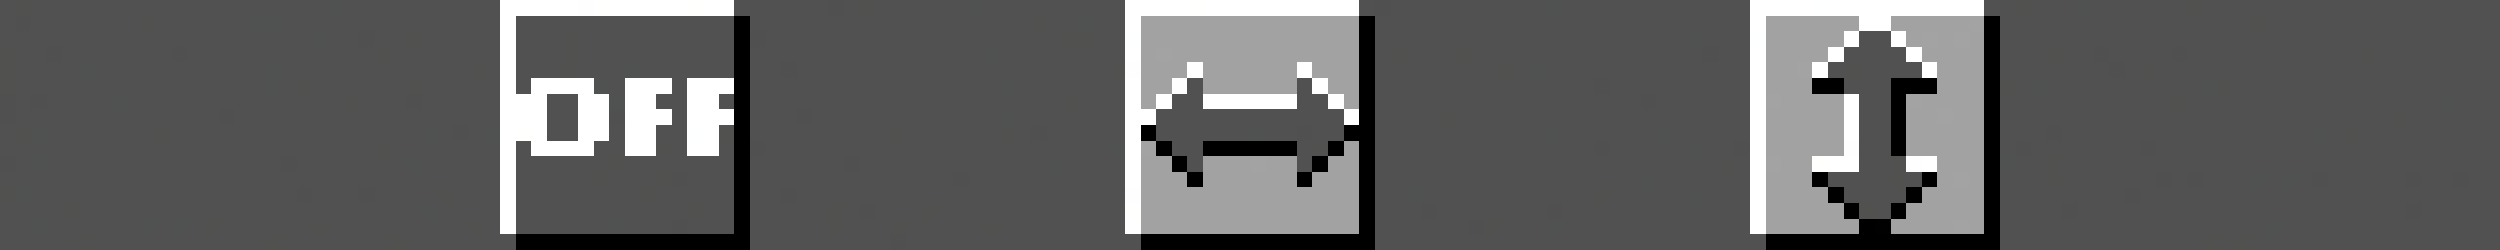 <svg xmlns="http://www.w3.org/2000/svg" viewBox="0 -0.5 160 16" shape-rendering="crispEdges">
<rect x="0" y="-0.5" width="160" height="16" fill="#333333" stroke="none"/>
<path stroke="#515151" d="M0 0h1M2 0h19M22 0h10M47 0h6M54 0h1M56 0h6M63 0h9M87 0h1M89 0h10M100 0h12M127 0h2M130 0h3M134 0h6M141 0h19M0 1h1M2 1h7M10 1h6M18 1h14M33 1h14M48 1h18M67 1h2M70 1h2M88 1h24M128 1h16M145 1h15M0 2h20M21 2h2M24 2h2M27 2h5M33 2h3M37 2h10M49 2h19M70 2h2M88 2h20M109 2h3M119 2h2M128 2h32M1 3h2M4 3h7M12 3h12M25 3h7M33 3h3M37 3h10M48 3h15M64 3h8M88 3h1M90 3h3M94 3h15M110 3h2M118 3h4M128 3h3M132 3h2M135 3h4M140 3h11M152 3h8M1 4h4M6 4h11M18 4h12M31 4h1M33 4h3M37 4h3M41 4h6M48 4h2M51 4h20M88 4h8M97 4h1M99 4h13M117 4h1M119 4h4M128 4h7M136 4h1M138 4h22M1 5h16M18 5h1M20 5h6M27 5h5M33 5h1M39 5h1M43 5h1M48 5h16M65 5h7M76 5h1M83 5h1M88 5h14M103 5h9M118 5h3M129 5h1M131 5h10M143 5h17M1 6h1M3 6h4M8 6h14M23 6h3M27 6h5M35 6h2M42 6h2M46 6h1M48 6h20M69 6h3M75 6h2M83 6h2M88 6h17M106 6h6M119 6h2M128 6h11M140 6h16M157 6h3M1 7h13M15 7h17M35 7h2M43 7h1M48 7h3M52 7h12M65 7h7M74 7h12M88 7h4M93 7h19M119 7h2M128 7h25M154 7h6M0 8h1M3 8h7M11 8h16M28 8h1M30 8h1M35 8h2M39 8h1M42 8h2M48 8h9M58 8h6M65 8h1M67 8h5M74 8h6M81 8h2M84 8h2M88 8h11M100 8h6M107 8h5M119 8h2M128 8h3M132 8h16M149 8h1M151 8h9M0 9h24M25 9h7M33 9h1M38 9h2M43 9h1M46 9h1M49 9h22M75 9h2M83 9h1M88 9h14M103 9h5M109 9h2M119 9h2M128 9h1M130 9h7M138 9h22M1 10h1M3 10h15M19 10h7M27 10h5M33 10h6M40 10h7M48 10h6M55 10h12M68 10h4M76 10h1M83 10h1M88 10h22M111 10h1M119 10h2M129 10h2M132 10h28M0 11h32M33 11h5M39 11h3M44 11h3M48 11h13M62 11h10M88 11h17M106 11h6M117 11h4M122 11h1M128 11h3M132 11h6M139 11h1M141 11h3M145 11h1M147 11h1M149 11h5M155 11h2M158 11h2M2 12h17M20 12h3M24 12h4M29 12h3M33 12h8M42 12h5M48 12h2M51 12h21M88 12h2M91 12h11M103 12h5M109 12h3M118 12h4M128 12h8M137 12h23M0 13h4M5 13h22M28 13h4M33 13h11M45 13h2M48 13h5M54 13h1M56 13h3M60 13h12M88 13h3M92 13h7M100 13h12M120 13h1M128 13h4M133 13h21M155 13h5M0 14h2M3 14h6M10 14h1M12 14h1M14 14h6M21 14h9M31 14h1M33 14h6M40 14h3M44 14h3M48 14h5M54 14h3M58 14h5M64 14h8M88 14h6M96 14h3M100 14h12M128 14h17M146 14h14M0 15h5M6 15h11M18 15h7M26 15h7M48 15h9M58 15h3M62 15h11M88 15h25M128 15h13M142 15h1M144 15h16" />
<path stroke="#515150" d="M1 0h1M55 0h1M129 0h1M140 0h1M9 1h1M66 1h1M144 1h1M26 2h1M36 2h1M68 2h2M0 3h1M24 3h1M36 3h1M89 3h1M93 3h1M131 3h1M151 3h1M0 4h1M30 4h1M36 4h1M71 4h1M96 4h1M118 4h1M137 4h1M0 5h1M19 5h1M26 5h1M128 5h1M142 5h1M22 6h1M68 6h1M139 6h1M92 7h1M153 7h1M1 8h1M10 8h1M46 8h1M57 8h1M64 8h1M150 8h1M24 9h1M42 9h1M84 9h1M39 10h1M110 10h1M121 10h1M131 10h1M38 11h1M42 11h1M121 11h1M131 11h1M0 12h1M28 12h1M41 12h1M102 12h1M4 13h1M44 13h1M53 13h1M59 13h1M119 13h1M13 14h1M20 14h1M30 14h1M53 14h1M57 14h1M63 14h1M95 14h1M5 15h1M17 15h1M25 15h1M141 15h1M143 15h1" />
<path stroke="#505151" d="M21 0h1M62 0h1M99 0h1M133 0h1M16 1h2M69 1h1M20 2h1M108 2h1M63 3h1M5 4h1M17 4h1M40 4h1M98 4h1M17 5h1M38 5h1M64 5h1M130 5h1M141 5h1M7 6h1M39 6h1M156 6h1M64 7h1M2 8h1M27 8h1M31 8h1M80 8h1M99 8h1M106 8h1M148 8h1M71 9h1M108 9h1M2 10h1M26 10h1M67 10h1M128 10h1M105 11h1M144 11h1M146 11h1M1 12h1M90 12h1M108 12h1M27 13h1M2 14h1M9 14h1M11 14h1M39 14h1M99 14h1M145 14h1" />
<path stroke="#ffffff" d="M32 0h5M39 0h5M45 0h2M72 0h4M77 0h10M112 0h4M117 0h10M32 1h1M72 1h1M112 1h1M119 1h2M32 2h1M118 2h1M121 2h1M32 3h1M72 3h1M112 3h1M117 3h1M122 3h1M32 4h1M76 4h1M83 4h1M112 4h1M116 4h1M123 4h1M32 5h1M34 5h4M40 5h3M44 5h3M72 5h1M75 5h1M84 5h1M112 5h1M32 6h3M37 6h2M40 6h2M44 6h2M72 6h1M74 6h1M77 6h6M112 6h1M118 6h1M32 7h3M37 7h2M40 7h3M44 7h3M72 7h2M86 7h1M112 7h1M118 7h1M32 8h1M34 8h1M37 8h2M40 8h2M45 8h1M72 8h1M112 8h1M118 8h1M32 9h1M34 9h4M40 9h2M44 9h2M72 9h1M112 9h1M32 10h1M72 10h1M112 10h1M117 10h2M123 10h1M32 11h1M72 11h1M112 11h1M32 12h1M112 12h1M32 13h1M112 13h1M32 14h1M72 14h1M112 14h1" />
<path stroke="#fffeff" d="M37 0h1M72 4h1M85 6h1M118 9h1M122 10h1M72 12h1" />
<path stroke="#fffffe" d="M38 0h1M44 0h1M76 0h1M33 8h1M116 10h1M72 13h1" />
<path stroke="#515051" d="M53 0h1M88 0h1M1 1h1M23 2h1M48 2h1M3 3h1M11 3h1M109 3h1M134 3h1M139 3h1M50 4h1M135 4h1M102 5h1M0 6h1M2 6h1M26 6h1M105 6h1M0 7h1M14 7h1M39 7h1M51 7h1M29 8h1M66 8h1M83 8h1M131 8h1M48 9h1M102 9h1M111 9h1M129 9h1M137 9h1M0 10h1M18 10h1M43 11h1M61 11h1M140 11h1M148 11h1M154 11h1M157 11h1M19 12h1M23 12h1M50 12h1M136 12h1M55 13h1M91 13h1M99 13h1M132 13h1M154 13h1M43 14h1M94 14h1M57 15h1" />
<path stroke="#feffff" d="M116 0h1M72 2h1M112 2h1M44 8h1" />
<path stroke="#000000" d="M47 1h1M87 1h1M127 1h1M47 2h1M87 2h1M127 2h1M47 3h1M127 3h1M87 4h1M47 5h1M87 5h1M116 5h2M121 5h3M127 5h1M47 6h1M87 6h1M121 6h1M127 6h1M47 7h1M87 7h1M121 7h1M127 7h1M47 8h1M73 8h1M86 8h2M121 8h1M127 8h1M47 9h1M74 9h1M77 9h6M85 9h1M87 9h1M121 9h1M127 9h1M47 10h1M84 10h1M87 10h1M127 10h1M47 11h1M76 11h1M83 11h1M116 11h1M123 11h1M127 11h1M47 12h1M87 12h1M117 12h1M122 12h1M47 13h1M87 13h1M118 13h1M127 13h1M47 14h1M87 14h1M119 14h1M127 14h1M33 15h14M73 15h1M75 15h7M83 15h1M85 15h3M114 15h13" />
<path stroke="#a2a2a2" d="M73 1h14M113 1h6M121 1h5M73 2h5M79 2h4M84 2h3M113 2h5M122 2h1M124 2h1M126 2h1M73 3h1M75 3h1M77 3h10M113 3h4M123 3h4M73 4h3M77 4h6M84 4h3M113 4h2M124 4h3M74 5h1M77 5h6M85 5h1M113 5h3M124 5h3M86 6h1M114 6h4M123 6h4M113 7h5M122 7h2M125 7h2M113 8h5M122 8h5M86 9h1M113 9h5M122 9h2M125 9h2M73 10h2M77 10h1M79 10h1M81 10h2M85 10h2M114 10h2M124 10h3M73 11h3M77 11h6M84 11h1M86 11h1M113 11h3M124 11h1M126 11h1M74 12h13M113 12h4M123 12h4M73 13h2M76 13h6M83 13h4M113 13h2M116 13h2M122 13h1M124 13h1M126 13h1M73 14h1M75 14h5M81 14h6M113 14h6M121 14h4M126 14h1" />
<path stroke="#a2a3a2" d="M126 1h1M123 2h1M125 2h1M74 3h1M115 4h1M113 6h1M122 6h1M124 7h1M73 9h1M80 10h1M113 10h1M125 11h1M125 14h1" />
<path stroke="#a2a2a3" d="M78 2h1M73 5h1M86 5h1M73 6h1M124 9h1M123 13h1M74 14h1M80 14h1" />
<path stroke="#a3a2a2" d="M83 2h1M76 3h1M78 10h1M85 11h1M73 12h1M75 13h1M82 13h1M115 13h1M125 13h1" />
<path stroke="#010000" d="M87 3h1M47 4h1M75 10h1M74 15h1M82 15h1" />
<path stroke="#000001" d="M127 4h1M87 11h1M127 12h1M47 15h1M84 15h1M113 15h1M127 15h1" />
<path stroke="#505051" d="M54 10h1M138 11h1" />
<path stroke="#000100" d="M121 13h1M120 14h1" />
<path stroke="#505150" d="M61 15h1" />
</svg>